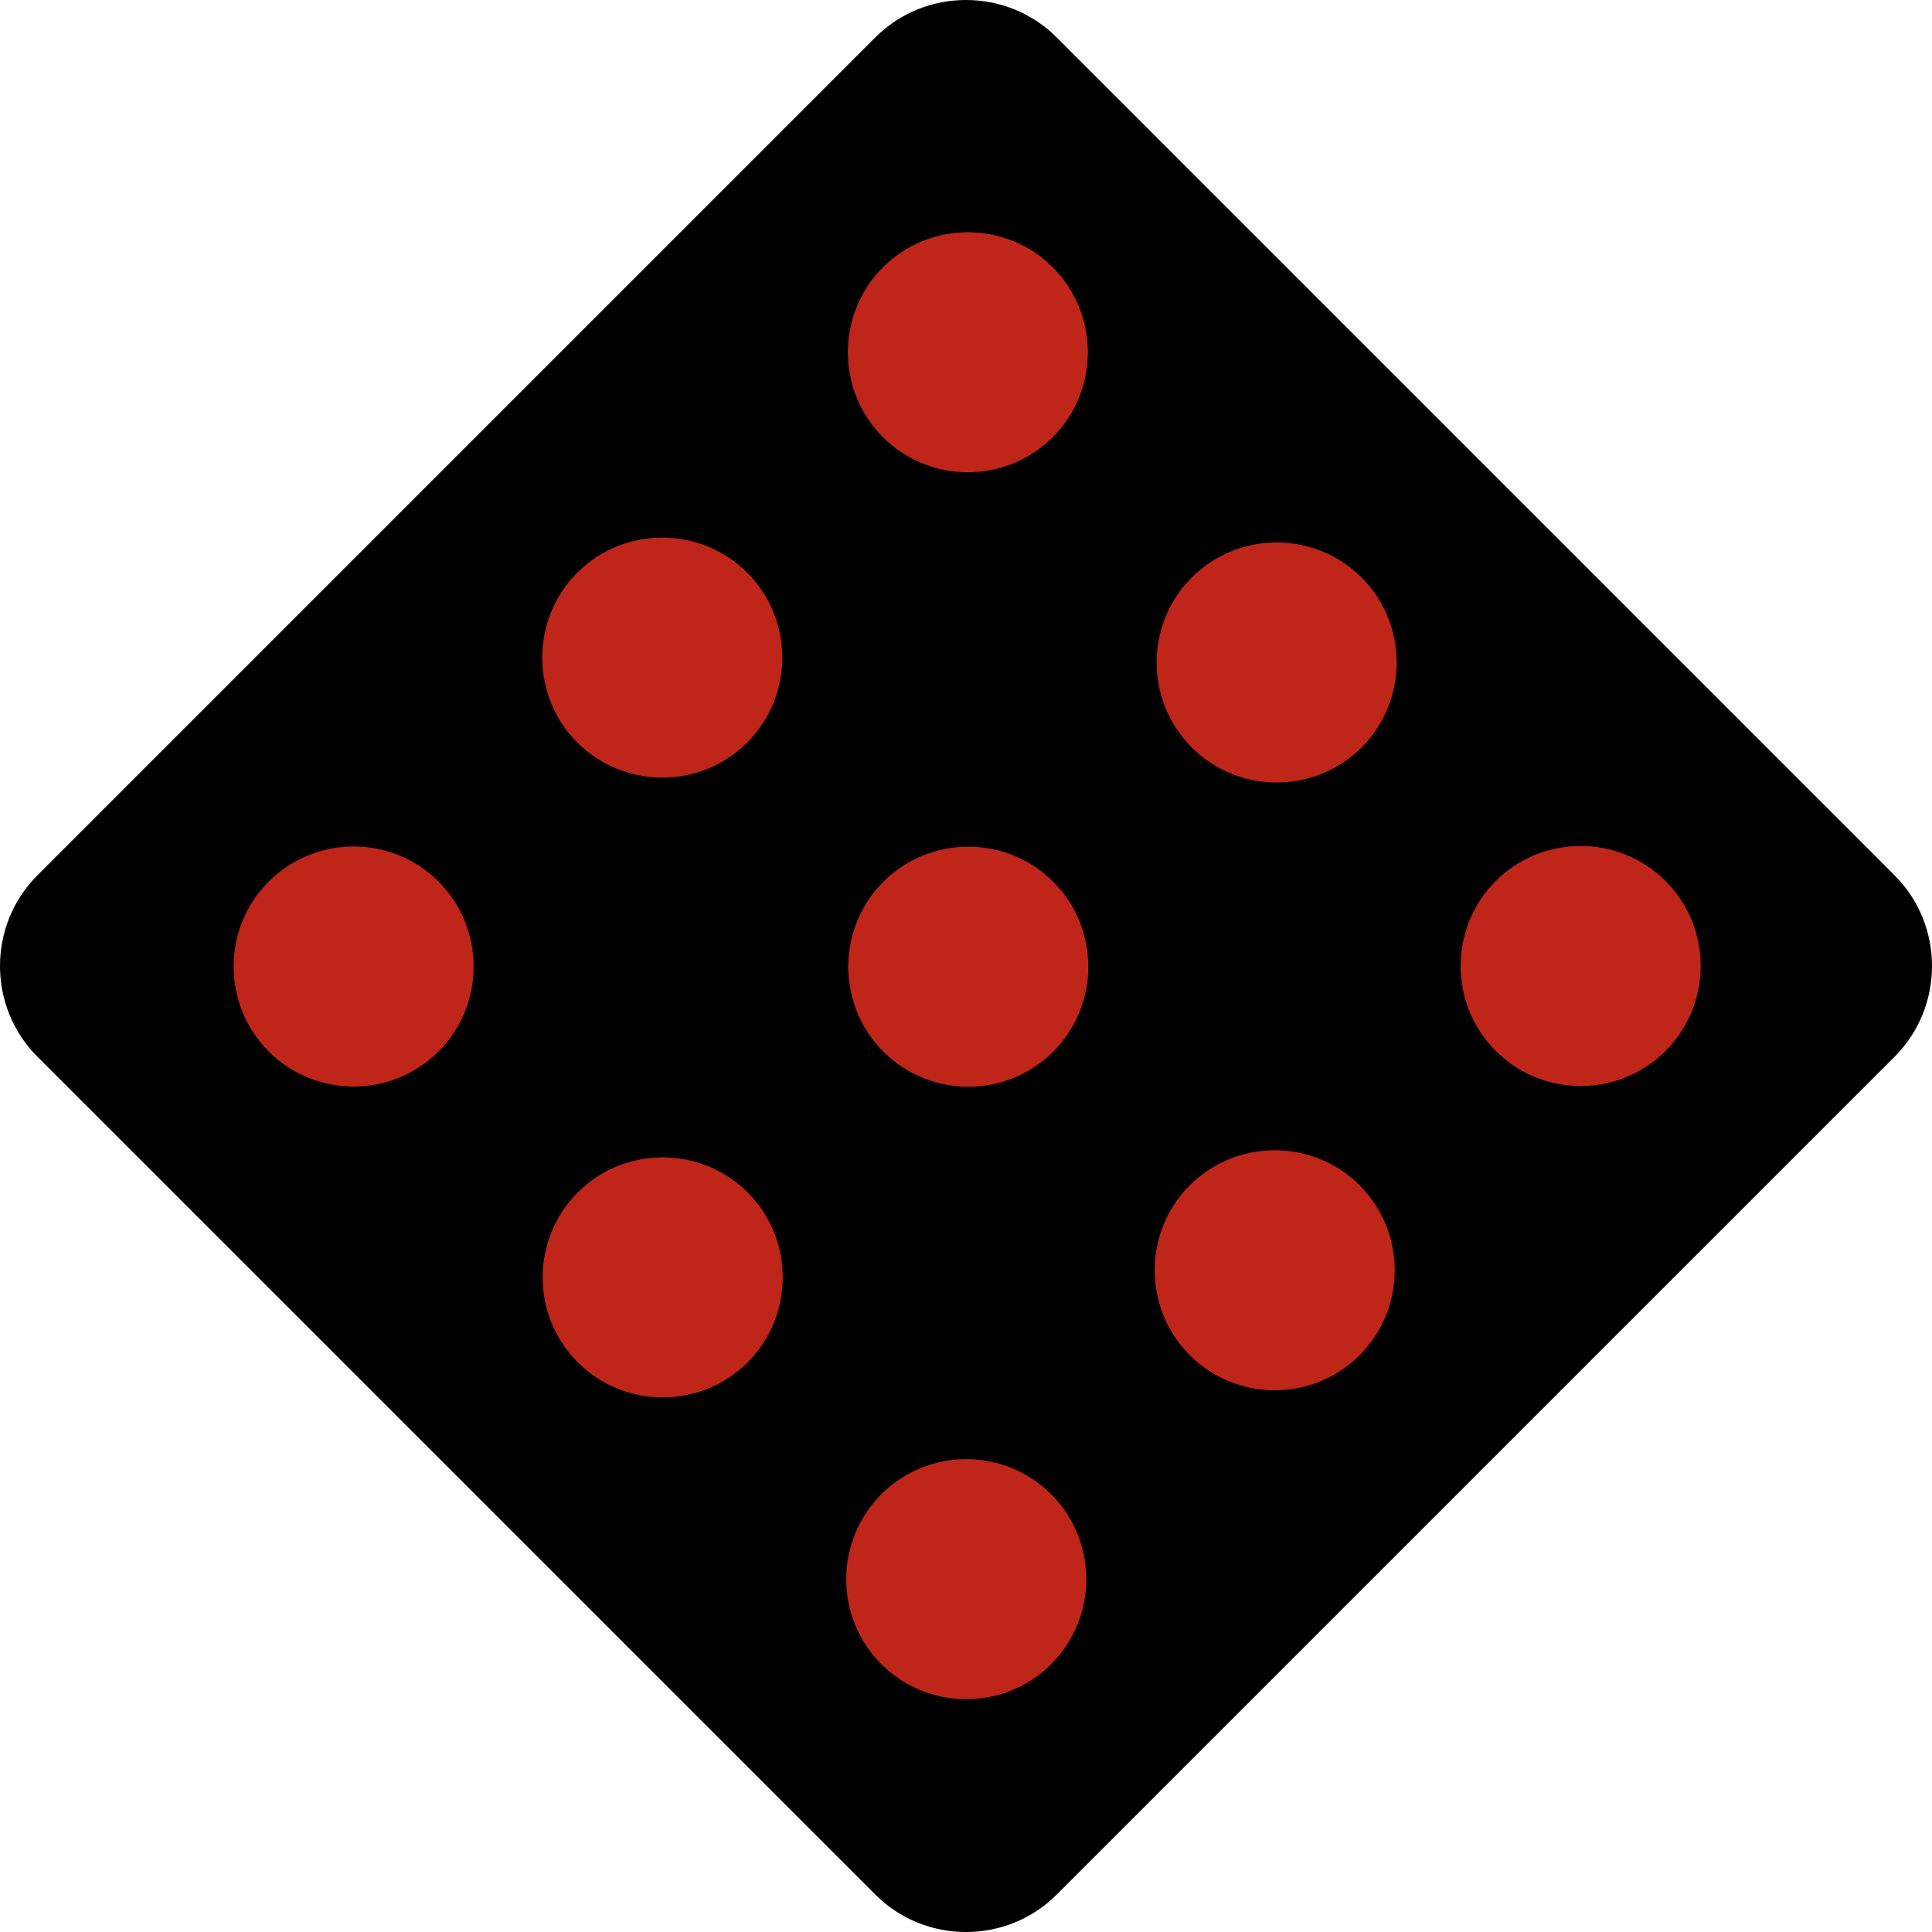 <?xml version="1.0" encoding="UTF-8" standalone="no"?>
<svg
   xmlns:dc="http://purl.org/dc/elements/1.1/"
   xmlns:cc="http://creativecommons.org/ns#"
   xmlns:rdf="http://www.w3.org/1999/02/22-rdf-syntax-ns#"
   xmlns:svg="http://www.w3.org/2000/svg"
   xmlns="http://www.w3.org/2000/svg"
   xmlns:sodipodi="http://sodipodi.sourceforge.net/DTD/sodipodi-0.dtd"
   xmlns:inkscape="http://www.inkscape.org/namespaces/inkscape"
   width="89.999"
   height="90"
   viewBox="0 0 253.996 253.999"
   version="1.1"
   id="svg2"
   inkscape:version="0.48.2 r9819"
   sodipodi:docname="MUTCD OM4-1.svg">
  <defs
     id="defs60" />
  <sodipodi:namedview
     pagecolor="#ffffff"
     bordercolor="#666666"
     borderopacity="1"
     objecttolerance="10"
     gridtolerance="10"
     guidetolerance="10"
     inkscape:pageopacity="0"
     inkscape:pageshadow="2"
     inkscape:window-width="1280"
     inkscape:window-height="1004"
     id="namedview58"
     showgrid="false"
     fit-margin-top="0"
     fit-margin-left="0"
     fit-margin-right="0"
     fit-margin-bottom="0"
     inkscape:zoom="2.9097223"
     inkscape:cx="-3.819566"
     inkscape:cy="17.336104"
     inkscape:window-x="-8"
     inkscape:window-y="-8"
     inkscape:window-maximized="1"
     inkscape:current-layer="svg2"
     showguides="true"
     inkscape:guide-bbox="true" />
  <!-- draw the bicycle -->
  <!-- RIGHT -->
  <!-- LANE -->
  <!-- ONLY -->
  <path
     inkscape:connector-curvature="0"
     d="M 4.916,115.078 115.078,4.916 c 6.555,-6.555 17.286,-6.555 23.841,0 L 249.081,115.078 c 6.555,6.555 6.555,17.286 0,23.844 l -110.162,110.158 c -6.555,6.558 -17.286,6.558 -23.841,0 L 4.916,138.922 c -6.555,-6.558 -6.555,-17.29 0,-23.844"
     style="fill:#000000;fill-opacity:1;fill-rule:nonzero;stroke:none"
     id="path4247" />
  <path
     d="m 35.325,115.901 c 6.152,-6.156 16.185,-6.156 22.331,0 6.152,6.152 6.152,16.182 0,22.331 -6.145,6.152 -16.178,6.152 -22.331,0 -6.152,-6.149 -6.152,-16.178 0,-22.331"
     style="fill:#bf2519;fill-opacity:1;fill-rule:evenodd;stroke:none"
     id="path4097"
     inkscape:connector-curvature="0" />
  <path
     d="m 75.901,75.282 c 6.152,-6.145 16.185,-6.145 22.331,0 6.152,6.152 6.152,16.185 0,22.338 -6.145,6.145 -16.178,6.145 -22.331,0 -6.152,-6.152 -6.152,-16.185 0,-22.338"
     style="fill:#bf2519;fill-opacity:1;fill-rule:evenodd;stroke:none"
     id="path4101"
     inkscape:connector-curvature="0" />
  <path
     d="m 116.079,35.139 c 6.145,-6.145 16.178,-6.145 22.324,0 6.152,6.152 6.152,16.185 0,22.338 -6.145,6.145 -16.178,6.145 -22.324,0 -6.152,-6.152 -6.152,-16.185 0,-22.338"
     style="fill:#bf2519;fill-opacity:1;fill-rule:evenodd;stroke:none"
     id="path4105"
     inkscape:connector-curvature="0" />
  <path
     d="m 75.957,156.763 c 6.152,-6.145 16.185,-6.145 22.338,0 6.145,6.156 6.145,16.185 0,22.341 -6.152,6.145 -16.185,6.145 -22.338,0 -6.156,-6.156 -6.156,-16.185 0,-22.341"
     style="fill:#bf2519;fill-opacity:1;fill-rule:evenodd;stroke:none"
     id="path4109"
     inkscape:connector-curvature="0" />
  <path
     d="m 116.132,115.919 c 6.149,-6.145 16.182,-6.145 22.334,0 6.152,6.156 6.152,16.185 0,22.338 -6.152,6.149 -16.185,6.149 -22.334,0 -6.152,-6.152 -6.152,-16.182 0,-22.338"
     style="fill:#bf2519;fill-opacity:1;fill-rule:evenodd;stroke:none"
     id="path4113"
     inkscape:connector-curvature="0" />
  <path
     d="m 156.67,75.928 c 6.152,-6.152 16.185,-6.152 22.338,0 6.145,6.149 6.145,16.178 0,22.334 -6.152,6.152 -16.185,6.152 -22.338,0 -6.152,-6.156 -6.152,-16.185 0,-22.334"
     style="fill:#bf2519;fill-opacity:1;fill-rule:evenodd;stroke:none"
     id="path4117"
     inkscape:connector-curvature="0" />
  <path
     d="m 115.864,196.447 c 6.152,-6.156 16.178,-6.156 22.334,0 6.152,6.152 6.152,16.182 0,22.331 -6.156,6.152 -16.182,6.152 -22.334,0 -6.152,-6.149 -6.152,-16.178 0,-22.331"
     style="fill:#bf2519;fill-opacity:1;fill-rule:evenodd;stroke:none"
     id="path4121"
     inkscape:connector-curvature="0" />
  <path
     d="m 156.416,155.828 c 6.152,-6.145 16.185,-6.145 22.331,0 6.152,6.152 6.152,16.185 0,22.338 -6.145,6.145 -16.178,6.145 -22.331,0 -6.152,-6.152 -6.152,-16.185 0,-22.338"
     style="fill:#bf2519;fill-opacity:1;fill-rule:evenodd;stroke:none"
     id="path4125"
     inkscape:connector-curvature="0" />
  <path
     d="m 196.639,115.831 c 6.145,-6.152 16.178,-6.152 22.331,0 6.152,6.145 6.152,16.178 0,22.331 -6.152,6.152 -16.185,6.152 -22.331,0 -6.152,-6.152 -6.152,-16.185 0,-22.331"
     style="fill:#bf2519;fill-opacity:1;fill-rule:evenodd;stroke:none"
     id="path4129"
     inkscape:connector-curvature="0" />
</svg>
